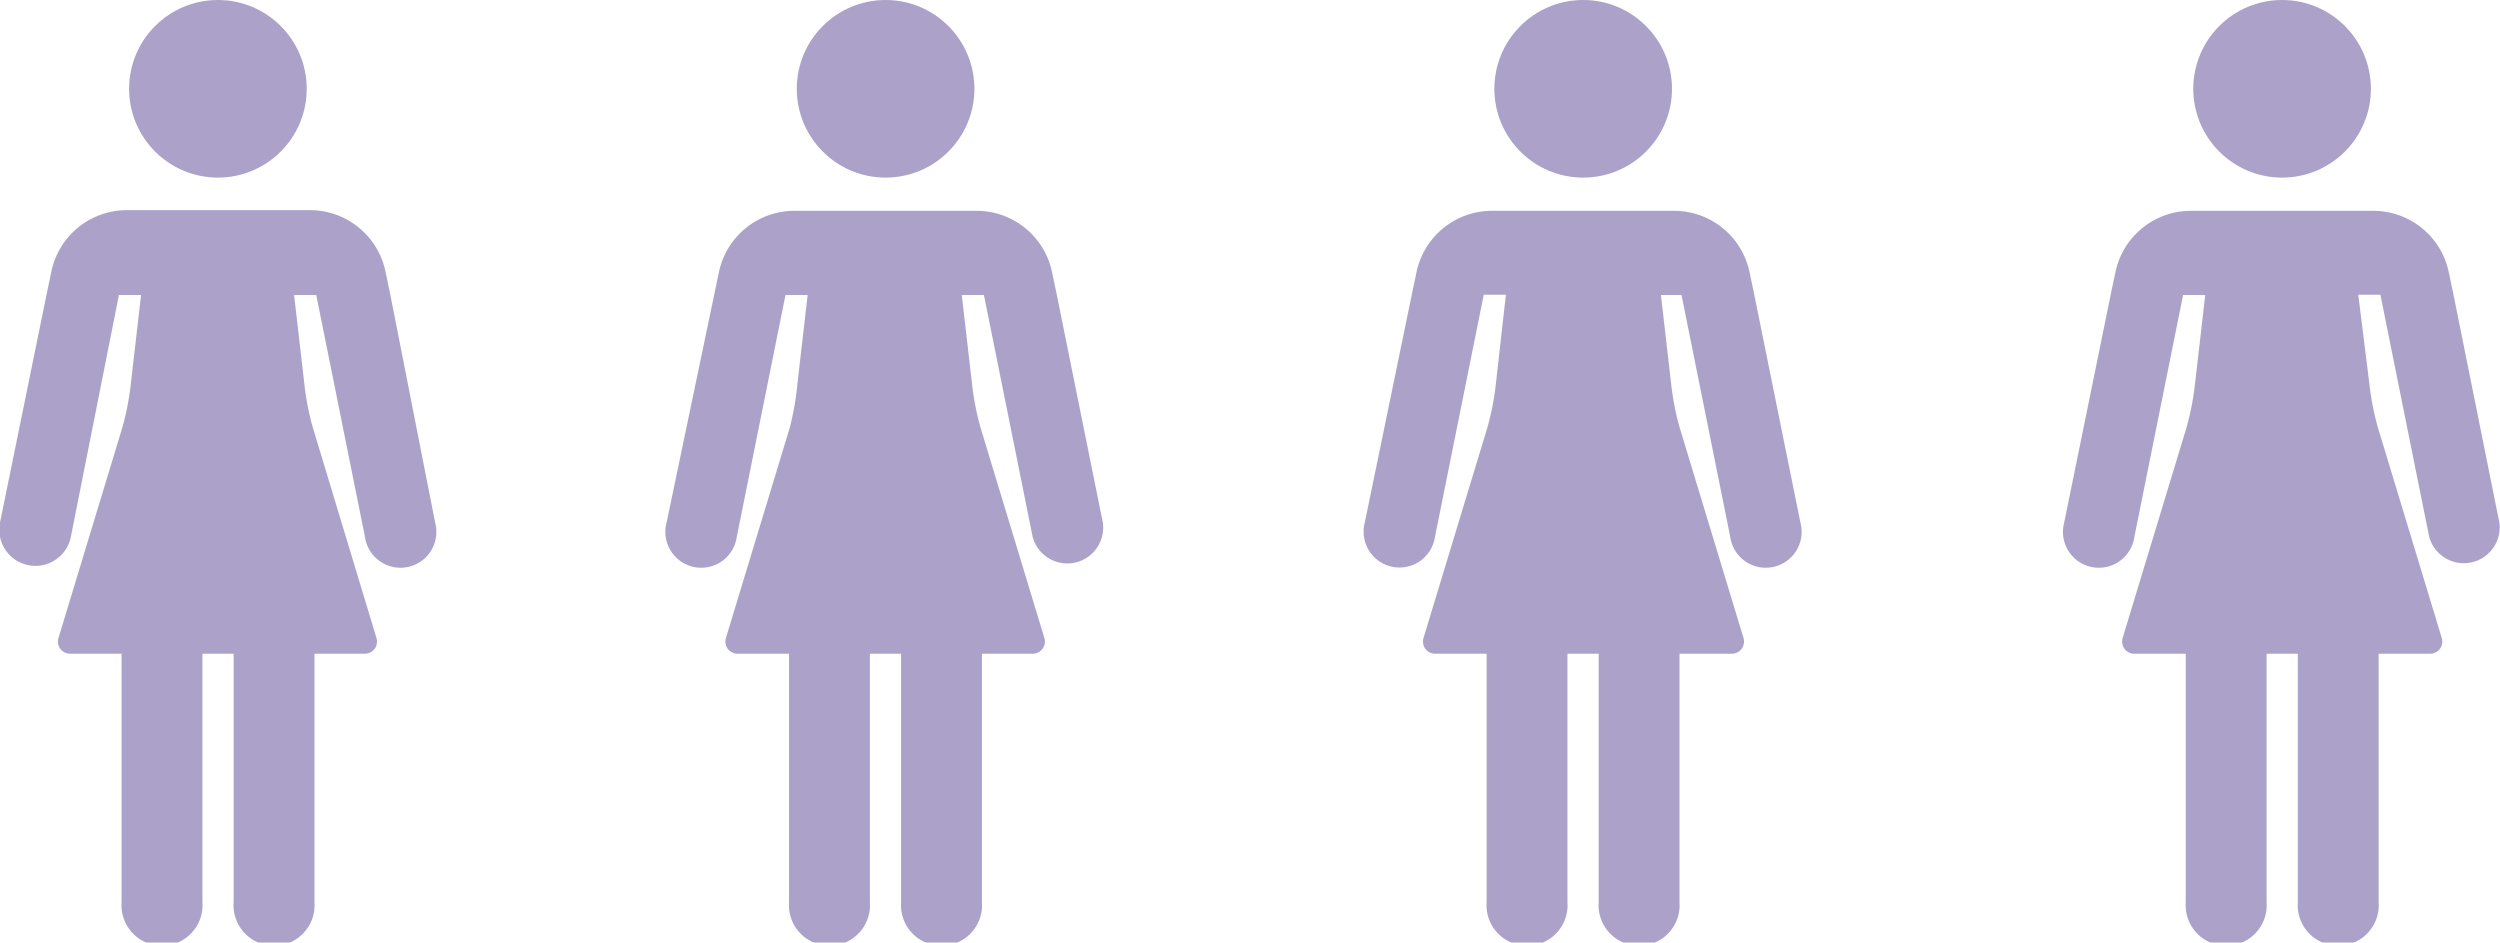 <svg xmlns="http://www.w3.org/2000/svg" viewBox="0 0 112.89 42.56"><defs><style>.cls-1{isolation:isolate;}.cls-2{fill:#5a4494;opacity:0.5;mix-blend-mode:multiply;}</style></defs><title>mujeres-grupo</title><g class="cls-1"><g id="Layer_2" data-name="Layer 2"><g id="_ÎÓÈ_1" data-name="—ÎÓÈ_1"><circle class="cls-2" cx="9.84" cy="4.01" r="4.01"/><path class="cls-2" d="M2.1,13.31l.21-1A3.48,3.48,0,0,1,5.72,9.49H14a3.48,3.48,0,0,1,3.41,2.79l.21,1L19.65,23.6a1.62,1.62,0,1,1-3.17.64l-2.2-10.92h-1l.47,4.08a12.13,12.13,0,0,0,.38,1.92L17,28.81a.55.55,0,0,1-.53.71H14.2V40.74a1.83,1.83,0,1,1-3.65,0V29.52H9.14V40.74a1.83,1.83,0,1,1-3.65,0V29.52H3.17a.55.55,0,0,1-.53-.71l2.88-9.49A12.08,12.08,0,0,0,5.9,17.4l.47-4.08h-1L3.2,24.24A1.62,1.62,0,1,1,0,23.6Z"/><circle class="cls-2" cx="39.99" cy="4.01" r="4.01"/><path class="cls-2" d="M32.25,13.31l.21-1a3.48,3.48,0,0,1,3.41-2.79H44.1a3.48,3.48,0,0,1,3.41,2.79l.21,1L49.8,23.6a1.62,1.62,0,0,1-3.17.64l-2.2-10.92h-1l.47,4.08a12.13,12.13,0,0,0,.38,1.92l2.88,9.49a.55.55,0,0,1-.53.71H44.34V40.74a1.83,1.83,0,1,1-3.65,0V29.52H39.28V40.74a1.83,1.83,0,1,1-3.65,0V29.52H33.31a.55.55,0,0,1-.53-.71l2.88-9.49A12.08,12.08,0,0,0,36,17.4l.47-4.08h-1l-2.2,10.92a1.62,1.62,0,1,1-3.17-.64Z"/><circle class="cls-2" cx="71.49" cy="4.01" r="4.01"/><path class="cls-2" d="M63.75,13.31l.21-1a3.48,3.48,0,0,1,3.41-2.79h8.24A3.48,3.48,0,0,1,79,12.28l.21,1L81.3,23.6a1.62,1.62,0,1,1-3.17.64l-2.2-10.92H75l.47,4.08a12.13,12.13,0,0,0,.38,1.92l2.88,9.49a.55.55,0,0,1-.53.71H75.84V40.74a1.83,1.83,0,1,1-3.65,0V29.52H70.78V40.74a1.83,1.83,0,1,1-3.65,0V29.52H64.81a.55.55,0,0,1-.53-.71l2.88-9.49a12.08,12.08,0,0,0,.38-1.92L68,13.31H67l-2.2,10.92a1.62,1.62,0,1,1-3.17-.64Z"/><circle class="cls-2" cx="103.05" cy="4.01" r="4.01"/><path class="cls-2" d="M95.31,13.31l.21-1a3.48,3.48,0,0,1,3.41-2.79h8.24a3.48,3.48,0,0,1,3.41,2.79l.21,1,2.07,10.28a1.62,1.62,0,0,1-3.17.64l-2.2-10.92h-1L107,17.4a12.13,12.13,0,0,0,.38,1.92l2.88,9.49a.55.55,0,0,1-.53.71h-2.32V40.74a1.83,1.83,0,1,1-3.65,0V29.52h-1.41V40.74a1.83,1.83,0,1,1-3.65,0V29.52H96.38a.55.55,0,0,1-.53-.71l2.88-9.49a12.08,12.08,0,0,0,.38-1.92l.47-4.08h-1l-2.2,10.92a1.62,1.62,0,1,1-3.17-.64Z"/></g></g></g></svg>
